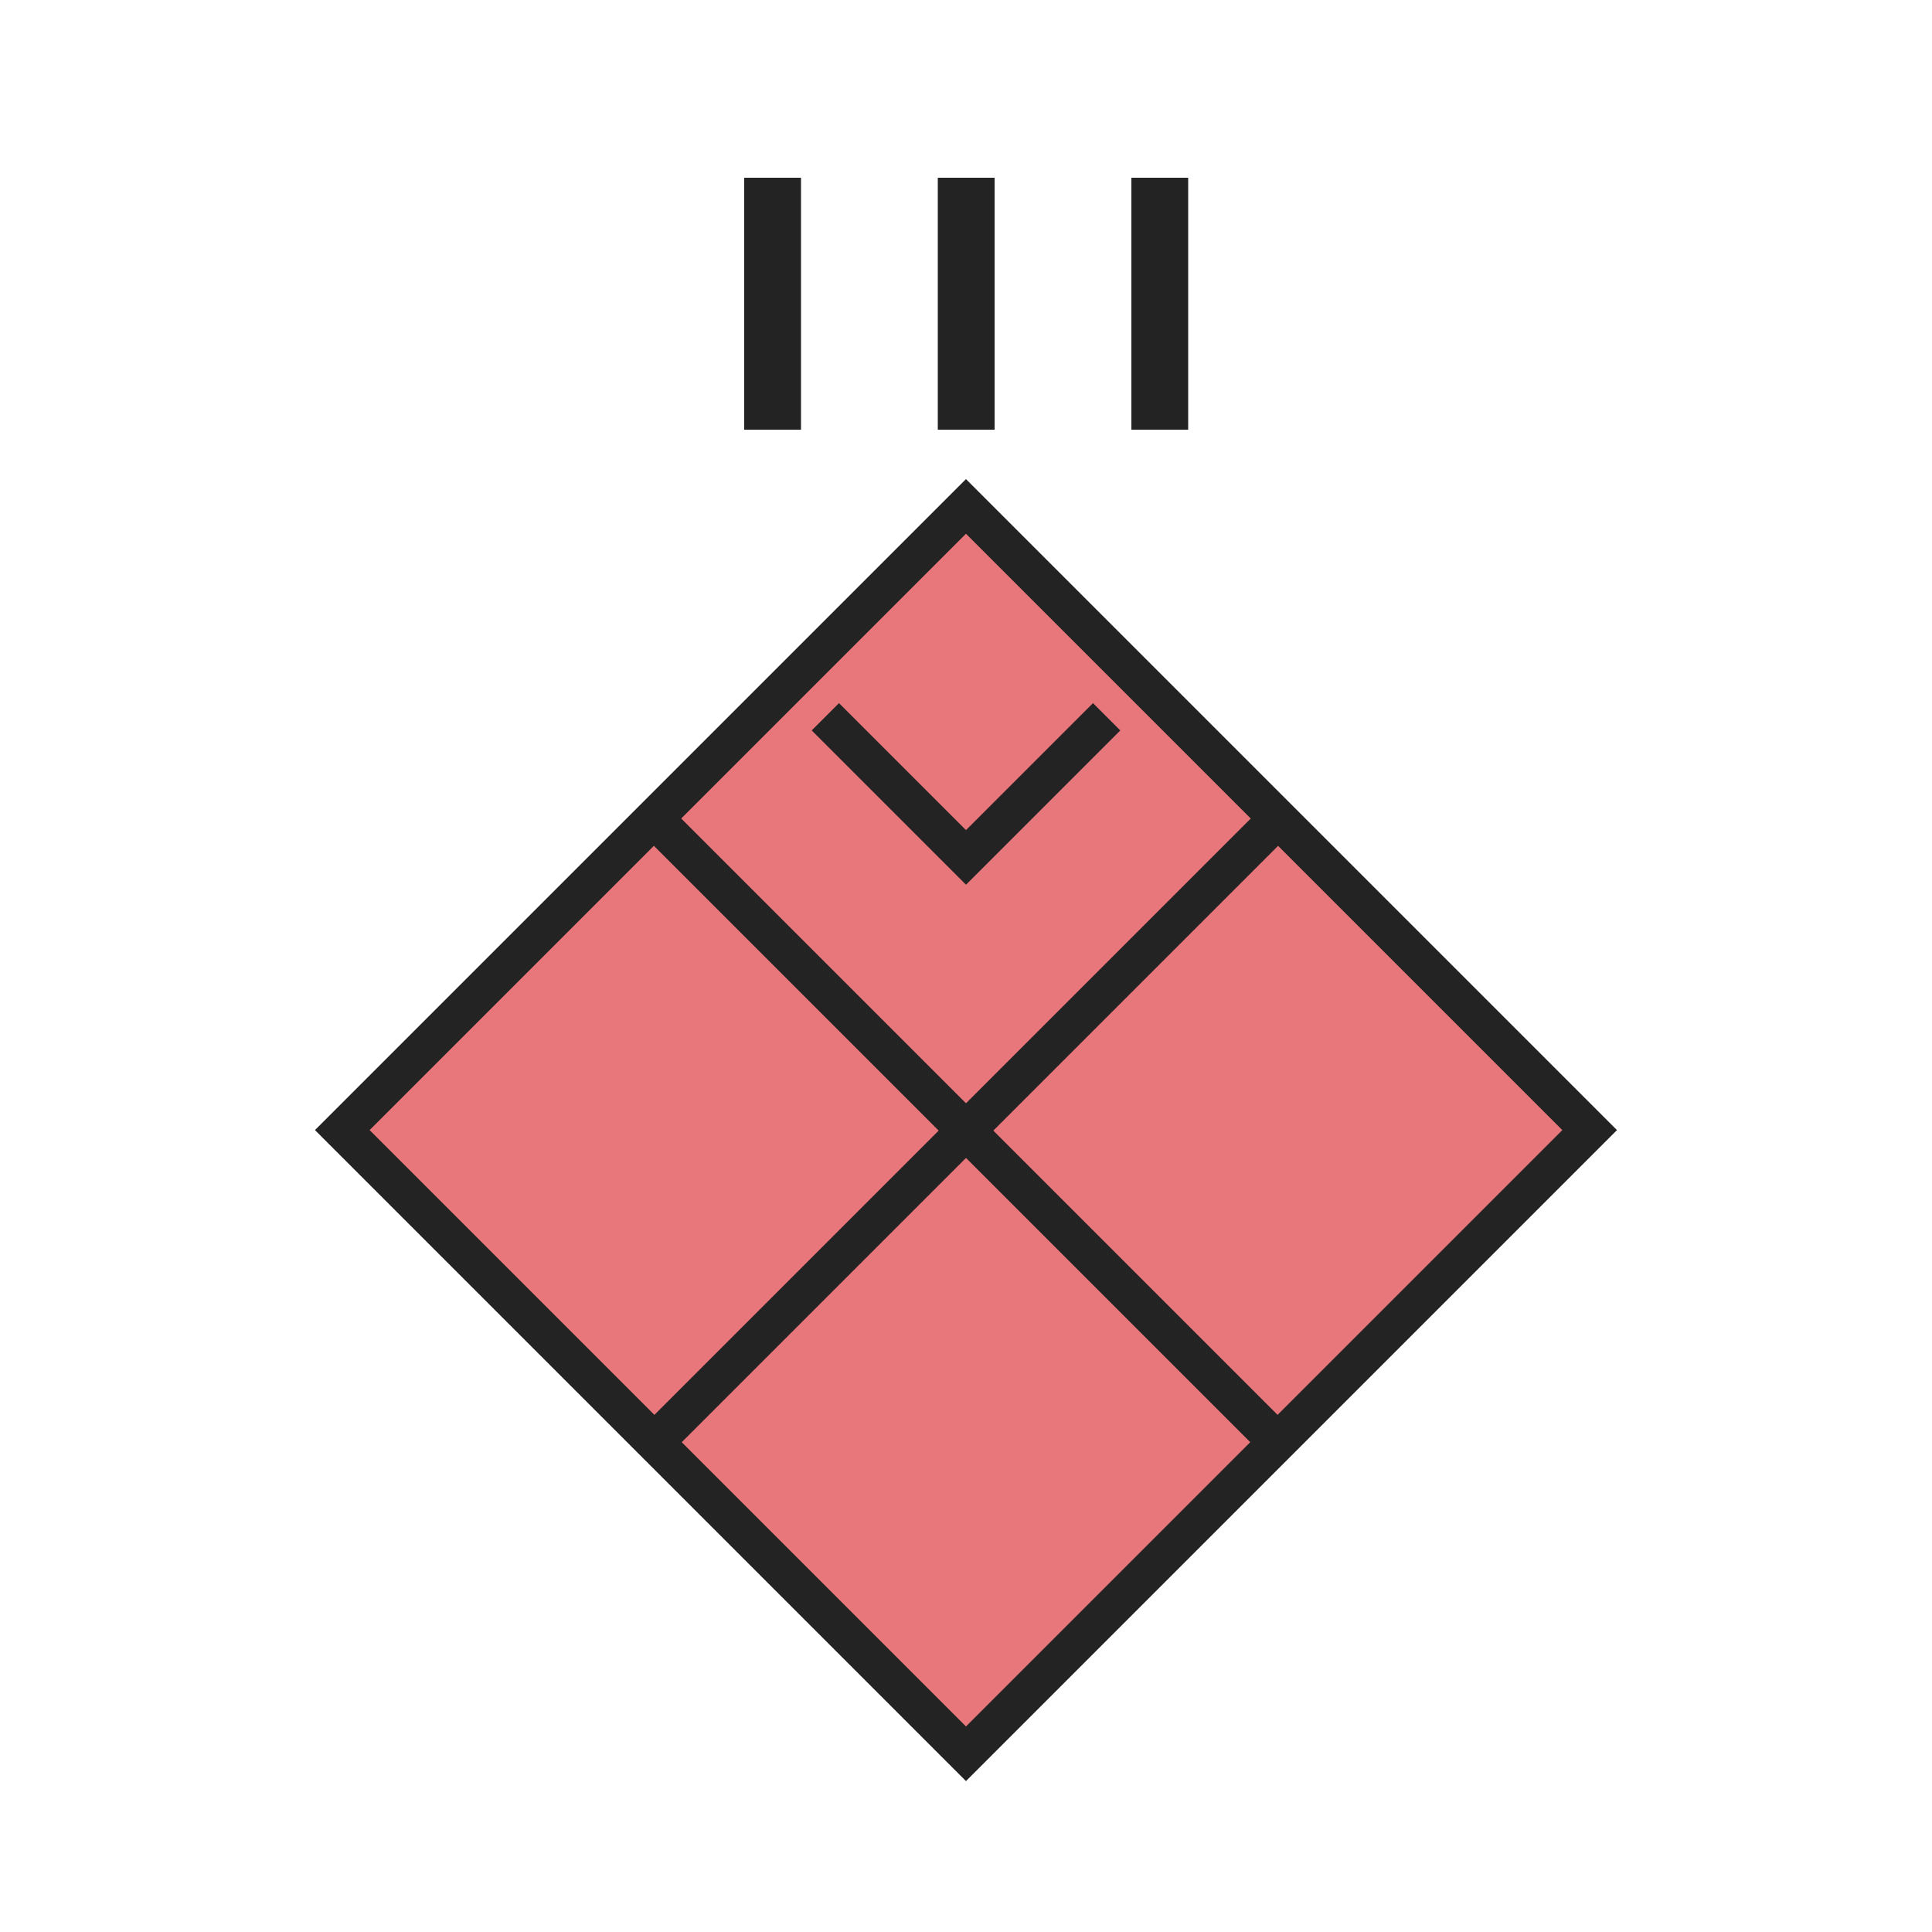 <svg enable-background="new 0 0 50 50" viewBox="0 0 50 50" xmlns="http://www.w3.org/2000/svg"><g stroke="#232323"><path d="m13.58 17.84h22.83v22.83h-22.83z" fill="#e8777b" transform="matrix(.707 .707 -.707 .707 28.011 -9.108)"/><path d="m16.93 37.33 16.14-16.14" fill="none"/><path d="m16.93 21.19 16.14 16.14" fill="none"/><path d="m28.64 18.55-3.64 3.64-3.64-3.64" fill="none" stroke-miterlimit="10"/></g><path d="m19.26 4.6h1.47v6.52h-1.47z" fill="#232323"/><path d="m24.27 4.6h1.47v6.52h-1.47z" fill="#232323"/><path d="m29.28 4.6h1.47v6.52h-1.47z" fill="#232323"/></svg>
